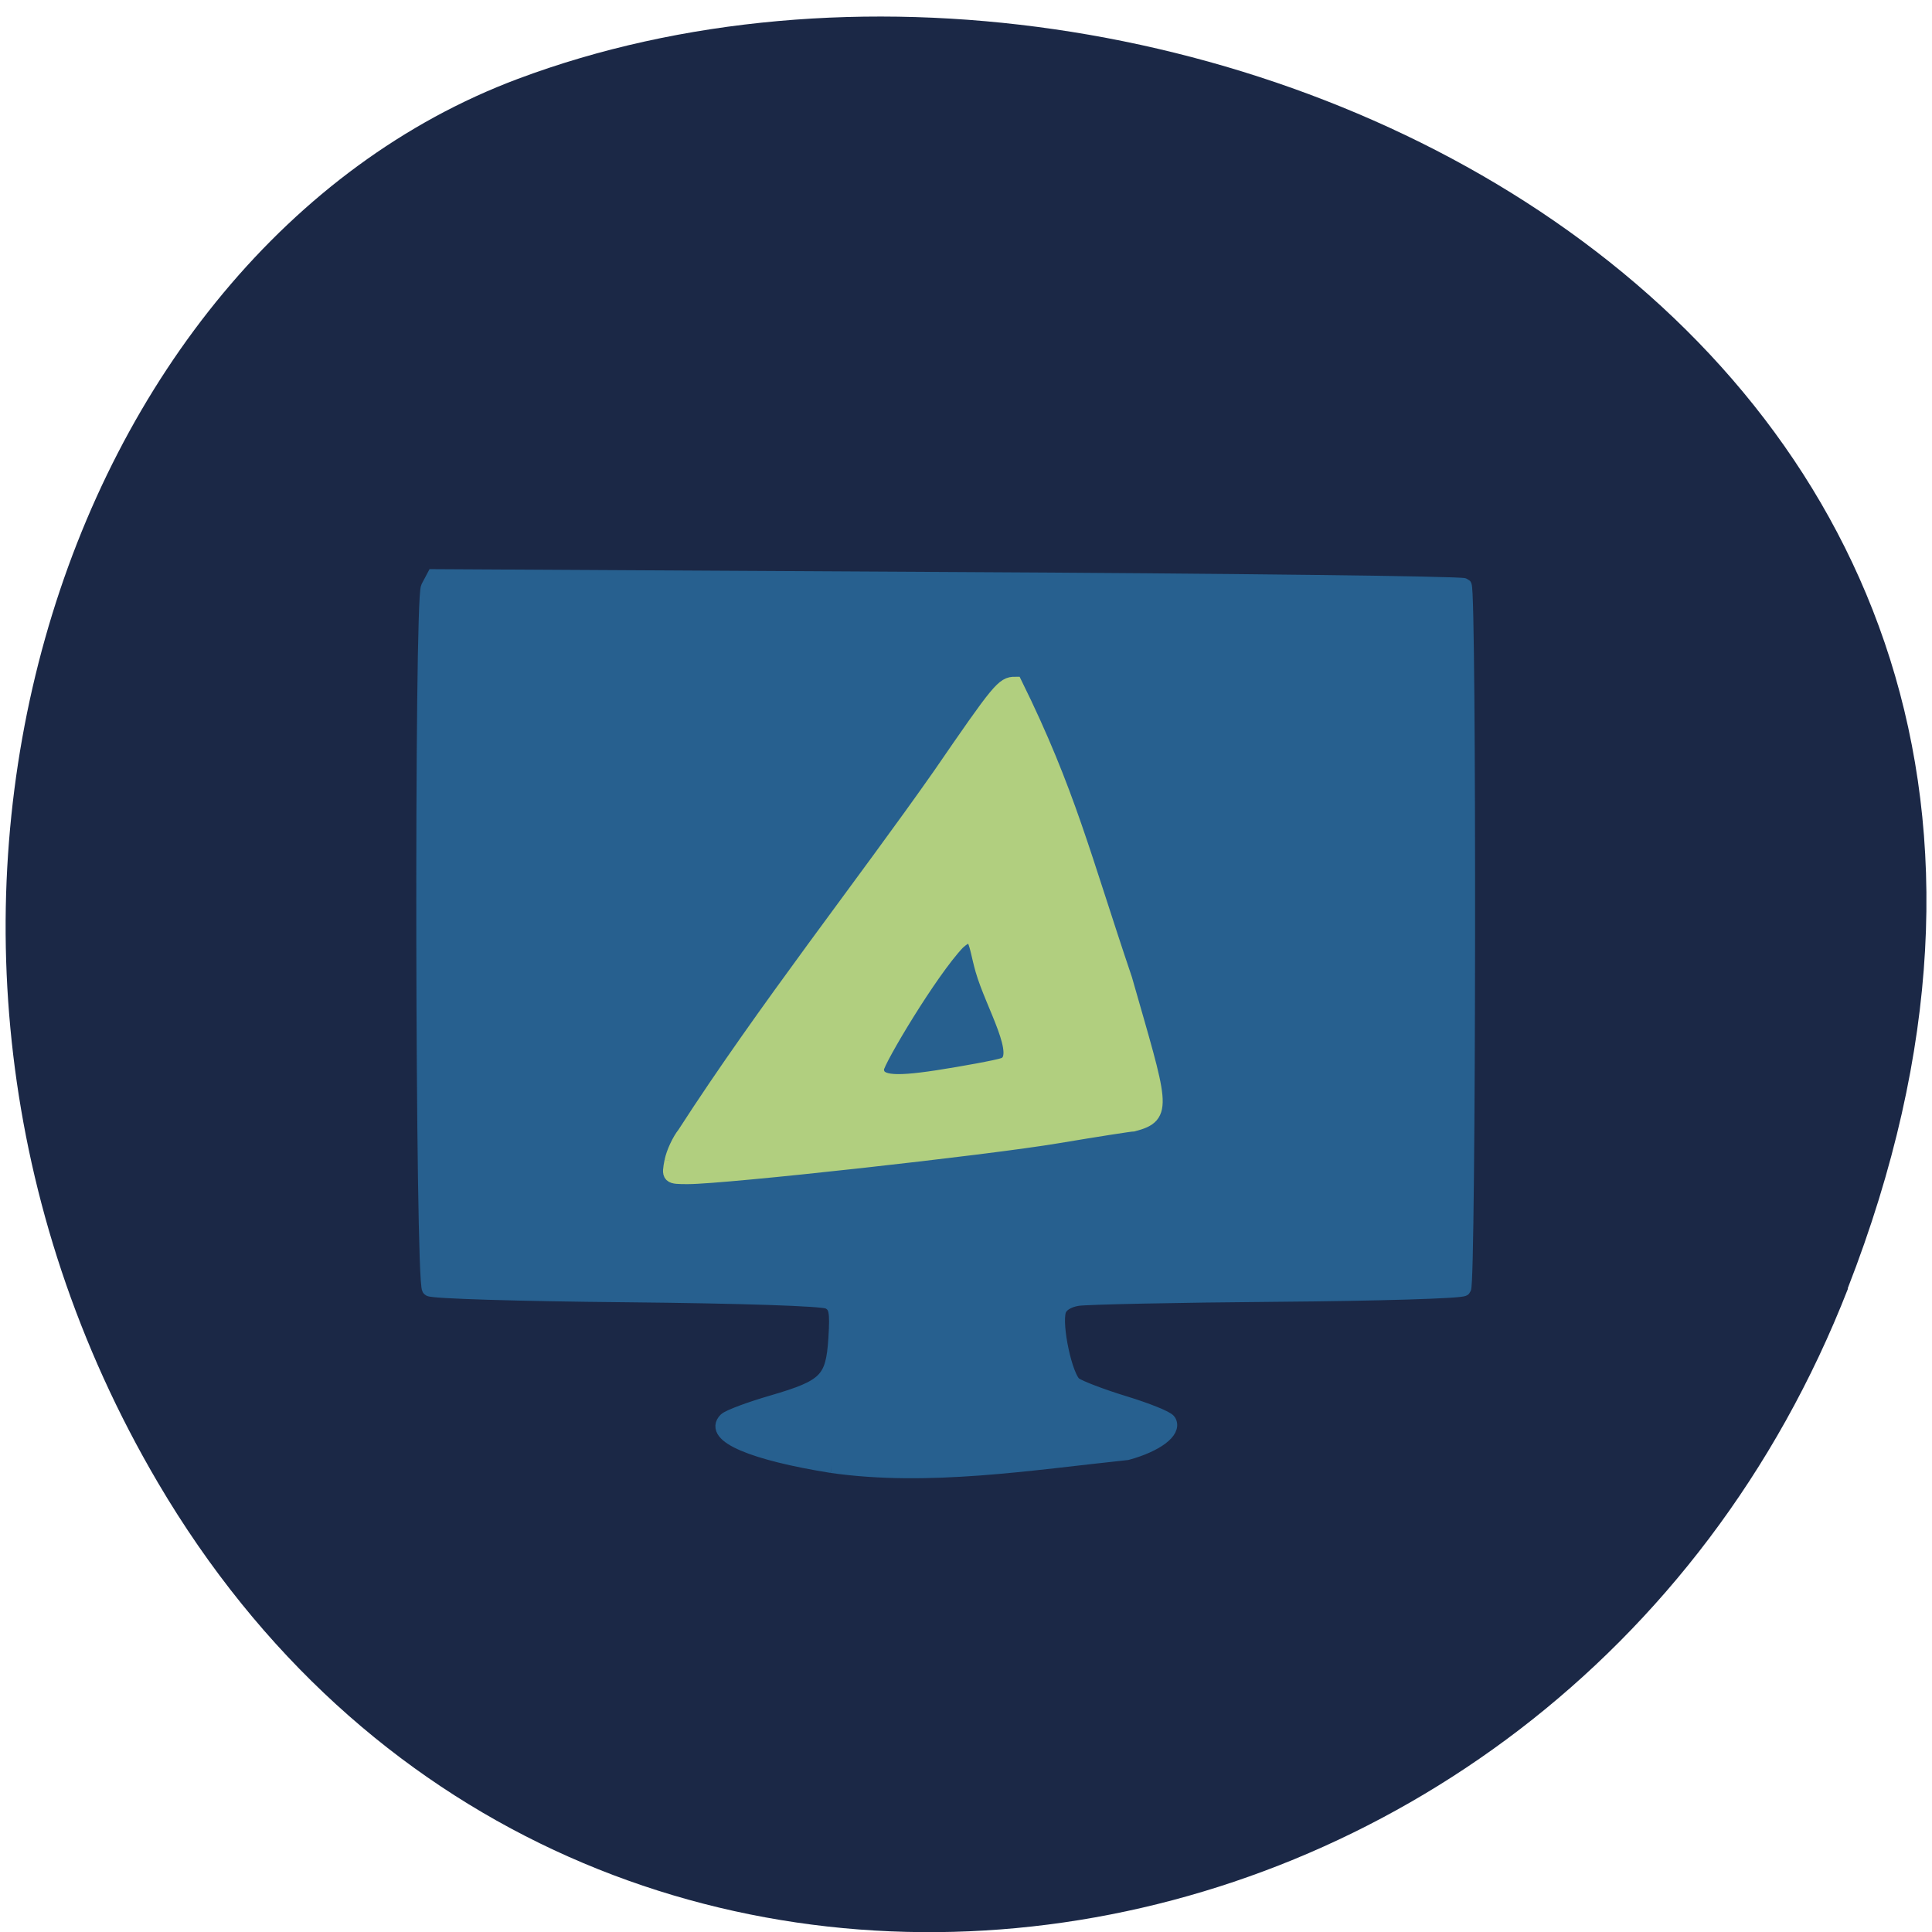 <svg xmlns="http://www.w3.org/2000/svg" viewBox="0 0 48 48"><path d="m 45.906 32.01 c 9.316 -23.891 -16.789 -36.14 -33.04 -30.05 c -11.344 4.25 -16.996 21.19 -8.941 34.879 c 10.168 17.277 34.801 13.602 41.988 -4.824" fill="#1b2846"/><g transform="scale(0.188)"><path d="m 109.92 193.67 c -10.438 -1.667 -15.958 -4.02 -14 -6 c 0.396 -0.396 3.188 -1.438 6.208 -2.313 c 7.06 -2.063 7.979 -3 8.333 -8.438 c 0.229 -3.646 0.083 -4.354 -0.958 -4.917 c -0.729 -0.396 -11.646 -0.75 -26.729 -0.896 c -14 -0.125 -25.729 -0.479 -26.02 -0.792 c -0.896 -0.896 -1.042 -91.02 -0.146 -92.69 l 0.75 -1.417 l 67.833 0.375 c 37.33 0.188 68.06 0.563 68.31 0.813 c 0.646 0.646 0.563 92.25 -0.083 92.9 c -0.292 0.313 -11.417 0.646 -24.708 0.75 c -13.313 0.104 -25.15 0.354 -26.292 0.542 c -1.313 0.208 -2.271 0.813 -2.521 1.604 c -0.625 1.979 0.854 8.854 2.104 9.771 c 0.625 0.458 3.563 1.583 6.563 2.5 c 3 0.917 5.646 1.979 5.875 2.375 c 0.771 1.25 -1.667 3.083 -5.5 4.125 c -12.833 1.354 -26.292 3.521 -39.02 1.708" fill="#27608f" stroke="#27608f" stroke-width="1.983"/><path d="m 88.77 153.46 c 0.229 -1.125 1 -2.771 1.688 -3.625 c 10.5 -16.292 23.833 -33.23 33.771 -47.42 c 7.833 -11.396 8.354 -12.02 9.917 -12.02 c 7.02 14.229 9.04 22.813 14.521 39.02 c 4.75 16.625 5.521 18 1.104 19.15 c -0.375 0 -4.875 0.708 -10 1.563 c -9.208 1.563 -43.979 5.396 -48.875 5.396 c -2.5 0 -2.521 -0.021 -2.125 -2.063 m 43.896 -12.729 c 2.75 -1.063 -1.5 -7.958 -2.813 -12.563 c -1 -3.521 -0.813 -5.833 -3.271 -3.625 c -3.667 3.854 -10.625 15.583 -10.729 16.687 c 0 1.813 1.938 2.083 7.979 1.167 c 3.25 -0.5 8 -1.354 8.833 -1.667" fill="#b1cf7f" stroke="#b1cf7f" stroke-width="1.924"/></g></svg>